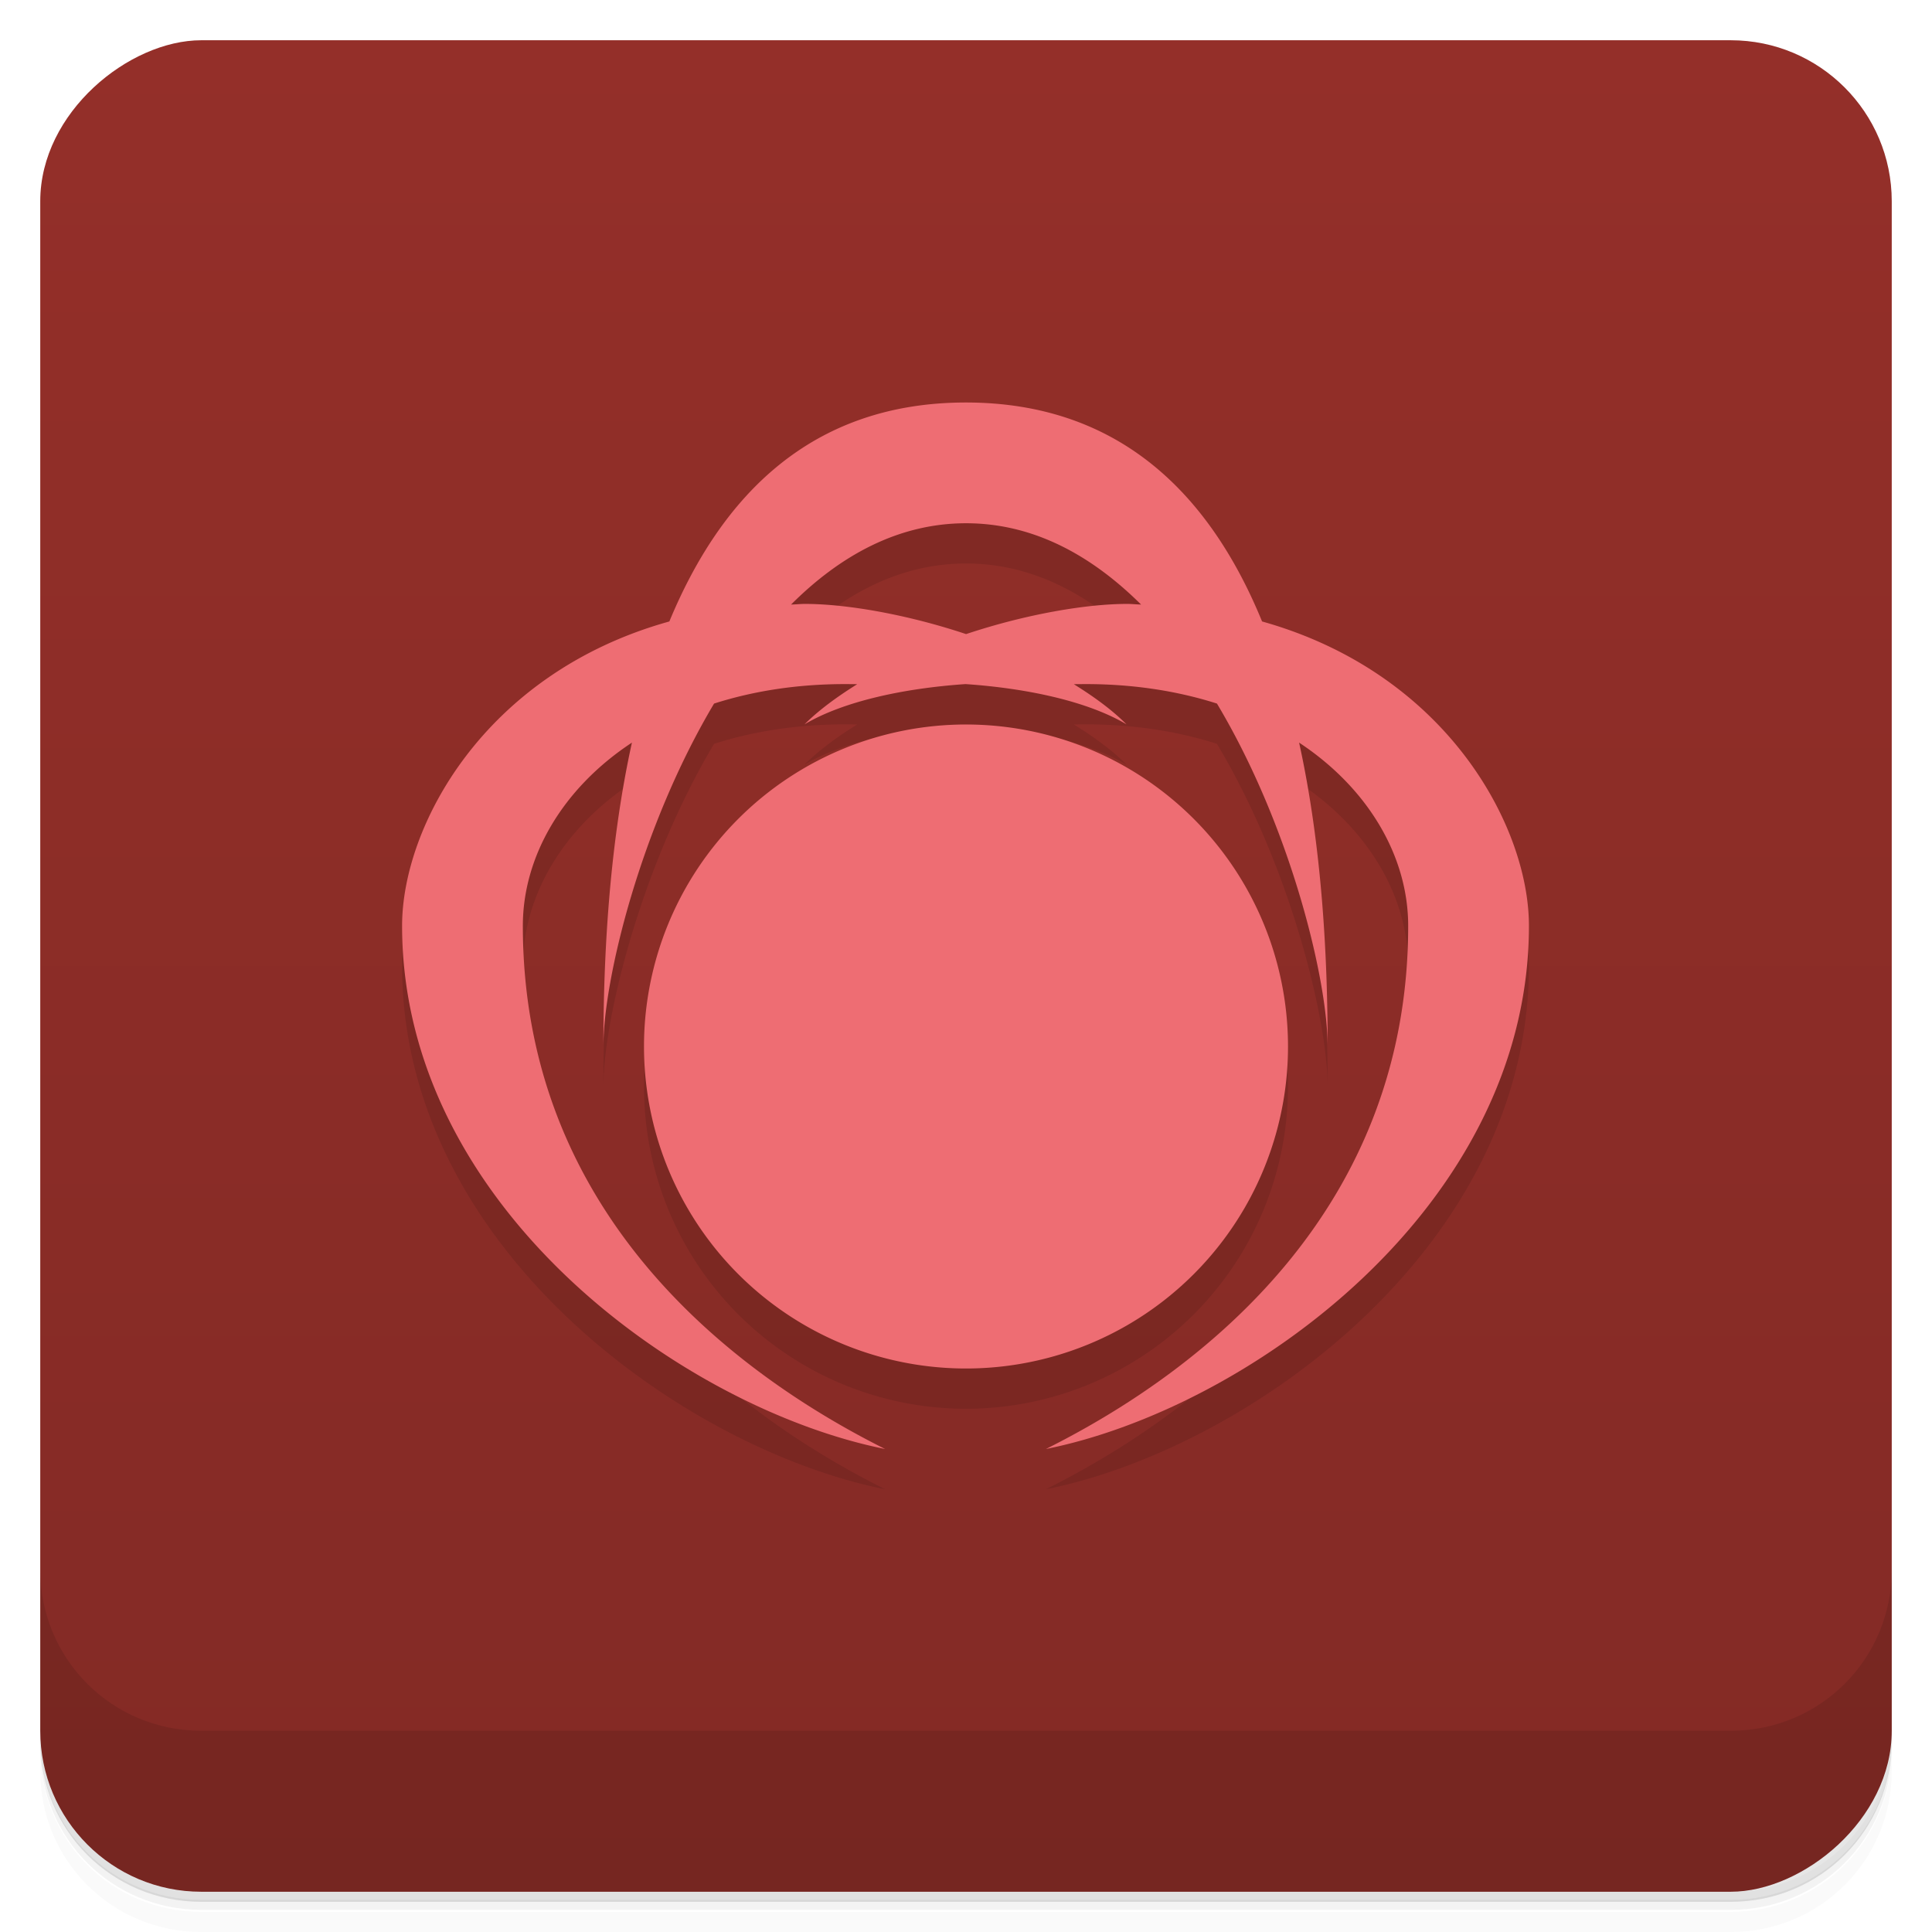 <svg version="1.1" viewBox="0 0 48 48" xmlns="http://www.w3.org/2000/svg">
 <defs>
  <linearGradient id="bg" x1="1" x2="47" gradientTransform="translate(-48)" gradientUnits="userSpaceOnUse">
   <stop style="stop-color:#832a25" offset="0"/>
   <stop style="stop-color:#942f29" offset="1"/>
  </linearGradient>
 </defs>
 <path d="m1 43v0.25c0 2.22 1.78 4 4 4h38c2.22 0 4-1.78 4-4v-0.25c0 2.22-1.78 4-4 4h-38c-2.22 0-4-1.78-4-4zm0 0.5v0.5c0 2.22 1.78 4 4 4h38c2.22 0 4-1.78 4-4v-0.5c0 2.22-1.78 4-4 4h-38c-2.22 0-4-1.78-4-4z" style="opacity:.02"/>
 <path d="m1 43.2v0.25c0 2.22 1.78 4 4 4h38c2.22 0 4-1.78 4-4v-0.25c0 2.22-1.78 4-4 4h-38c-2.22 0-4-1.78-4-4z" style="opacity:.05"/>
 <path d="m1 43v0.25c0 2.22 1.78 4 4 4h38c2.22 0 4-1.78 4-4v-0.25c0 2.22-1.78 4-4 4h-38c-2.22 0-4-1.78-4-4z" style="opacity:.1"/>
 <rect transform="rotate(-90)" x="-47" y="1" width="46" height="46" rx="4" style="fill:url(#bg)"/>
 <path d="m1 39v4c0 2.22 1.78 4 4 4h38c2.22 0 4-1.78 4-4v-4c0 2.22-1.78 4-4 4h-38c-2.22 0-4-1.78-4-4z" style="opacity:.1"/>
 <path d="m24 11c-3.87 0-6.09 2.35-7.37 5.44-4.6 1.28-6.64 5.09-6.64 7.56 0 7 7 12 12 13-4-2-9-6-9-13 0-1.7 0.965-3.4 2.71-4.55-0.57 2.59-0.709 5.34-0.709 7.55 0-1.66 0.921-5.45 2.75-8.52 0.958-0.306 2.04-0.483 3.25-0.484 0.09-6.8e-5 0.211 0.002 0.307 2e-3 -0.483 0.302-0.936 0.627-1.31 0.998 0.979-0.581 2.5-0.898 4-1 1.5 0.102 3.02 0.419 4 1-0.371-0.371-0.824-0.696-1.31-0.998 0.095-3.6e-5 0.217-2e-3 0.307-2e-3 1.2 8.77e-4 2.29 0.178 3.25 0.484 1.83 3.06 2.75 6.86 2.75 8.52 0-2.21-0.139-4.96-0.709-7.55 1.74 1.15 2.71 2.85 2.71 4.55 0 7-5 11-9 13 5-1 12-6 12-13 0-2.46-2.03-6.27-6.63-7.56-1.27-3.1-3.5-5.44-7.36-5.44zm0 3c1.69 0 3.13 0.809 4.35 2.02-0.118-0.003-0.227-0.016-0.348-0.016-1 0-2.5 0.25-4 0.75-1.5-0.5-3-0.75-4-0.75-0.12 0-0.23 0.013-0.348 0.016 1.21-1.21 2.66-2.02 4.35-2.02zm0 5a8 8 0 0 0-8 8 8 8 0 0 0 8 8 8 8 0 0 0 8-8 8 8 0 0 0-8-8z" style="opacity:.1"/>
 <path d="m24 10c-3.87 0-6.09 2.35-7.37 5.44-4.6 1.28-6.64 5.09-6.64 7.56 0 7 7 12 12 13-4-2-9-6-9-13 0-1.7 0.965-3.4 2.71-4.55-0.57 2.59-0.709 5.34-0.709 7.55 0-1.66 0.921-5.45 2.75-8.52 0.958-0.306 2.04-0.483 3.25-0.484 0.09-6.8e-5 0.211 0.002 0.307 2e-3 -0.483 0.302-0.936 0.627-1.31 0.998 0.979-0.581 2.5-0.898 4-1 1.5 0.102 3.02 0.419 4 1-0.371-0.371-0.824-0.696-1.31-0.998 0.095-3.6e-5 0.217-2e-3 0.307-2e-3 1.2 8.77e-4 2.29 0.178 3.25 0.484 1.83 3.06 2.75 6.86 2.75 8.52 0-2.21-0.139-4.96-0.709-7.55 1.74 1.15 2.71 2.85 2.71 4.55 0 7-5 11-9 13 5-1 12-6 12-13 0-2.46-2.03-6.27-6.63-7.56-1.27-3.1-3.5-5.44-7.36-5.44zm0 3c1.69 0 3.13 0.809 4.35 2.02-0.118-0.003-0.227-0.016-0.348-0.016-1 0-2.5 0.25-4 0.75-1.5-0.5-3-0.75-4-0.75-0.12 0-0.23 0.013-0.348 0.016 1.21-1.21 2.66-2.02 4.35-2.02zm0 5a8 8 0 0 0-8 8 8 8 0 0 0 8 8 8 8 0 0 0 8-8 8 8 0 0 0-8-8z" style="fill:#ee6d73"/>
</svg>
